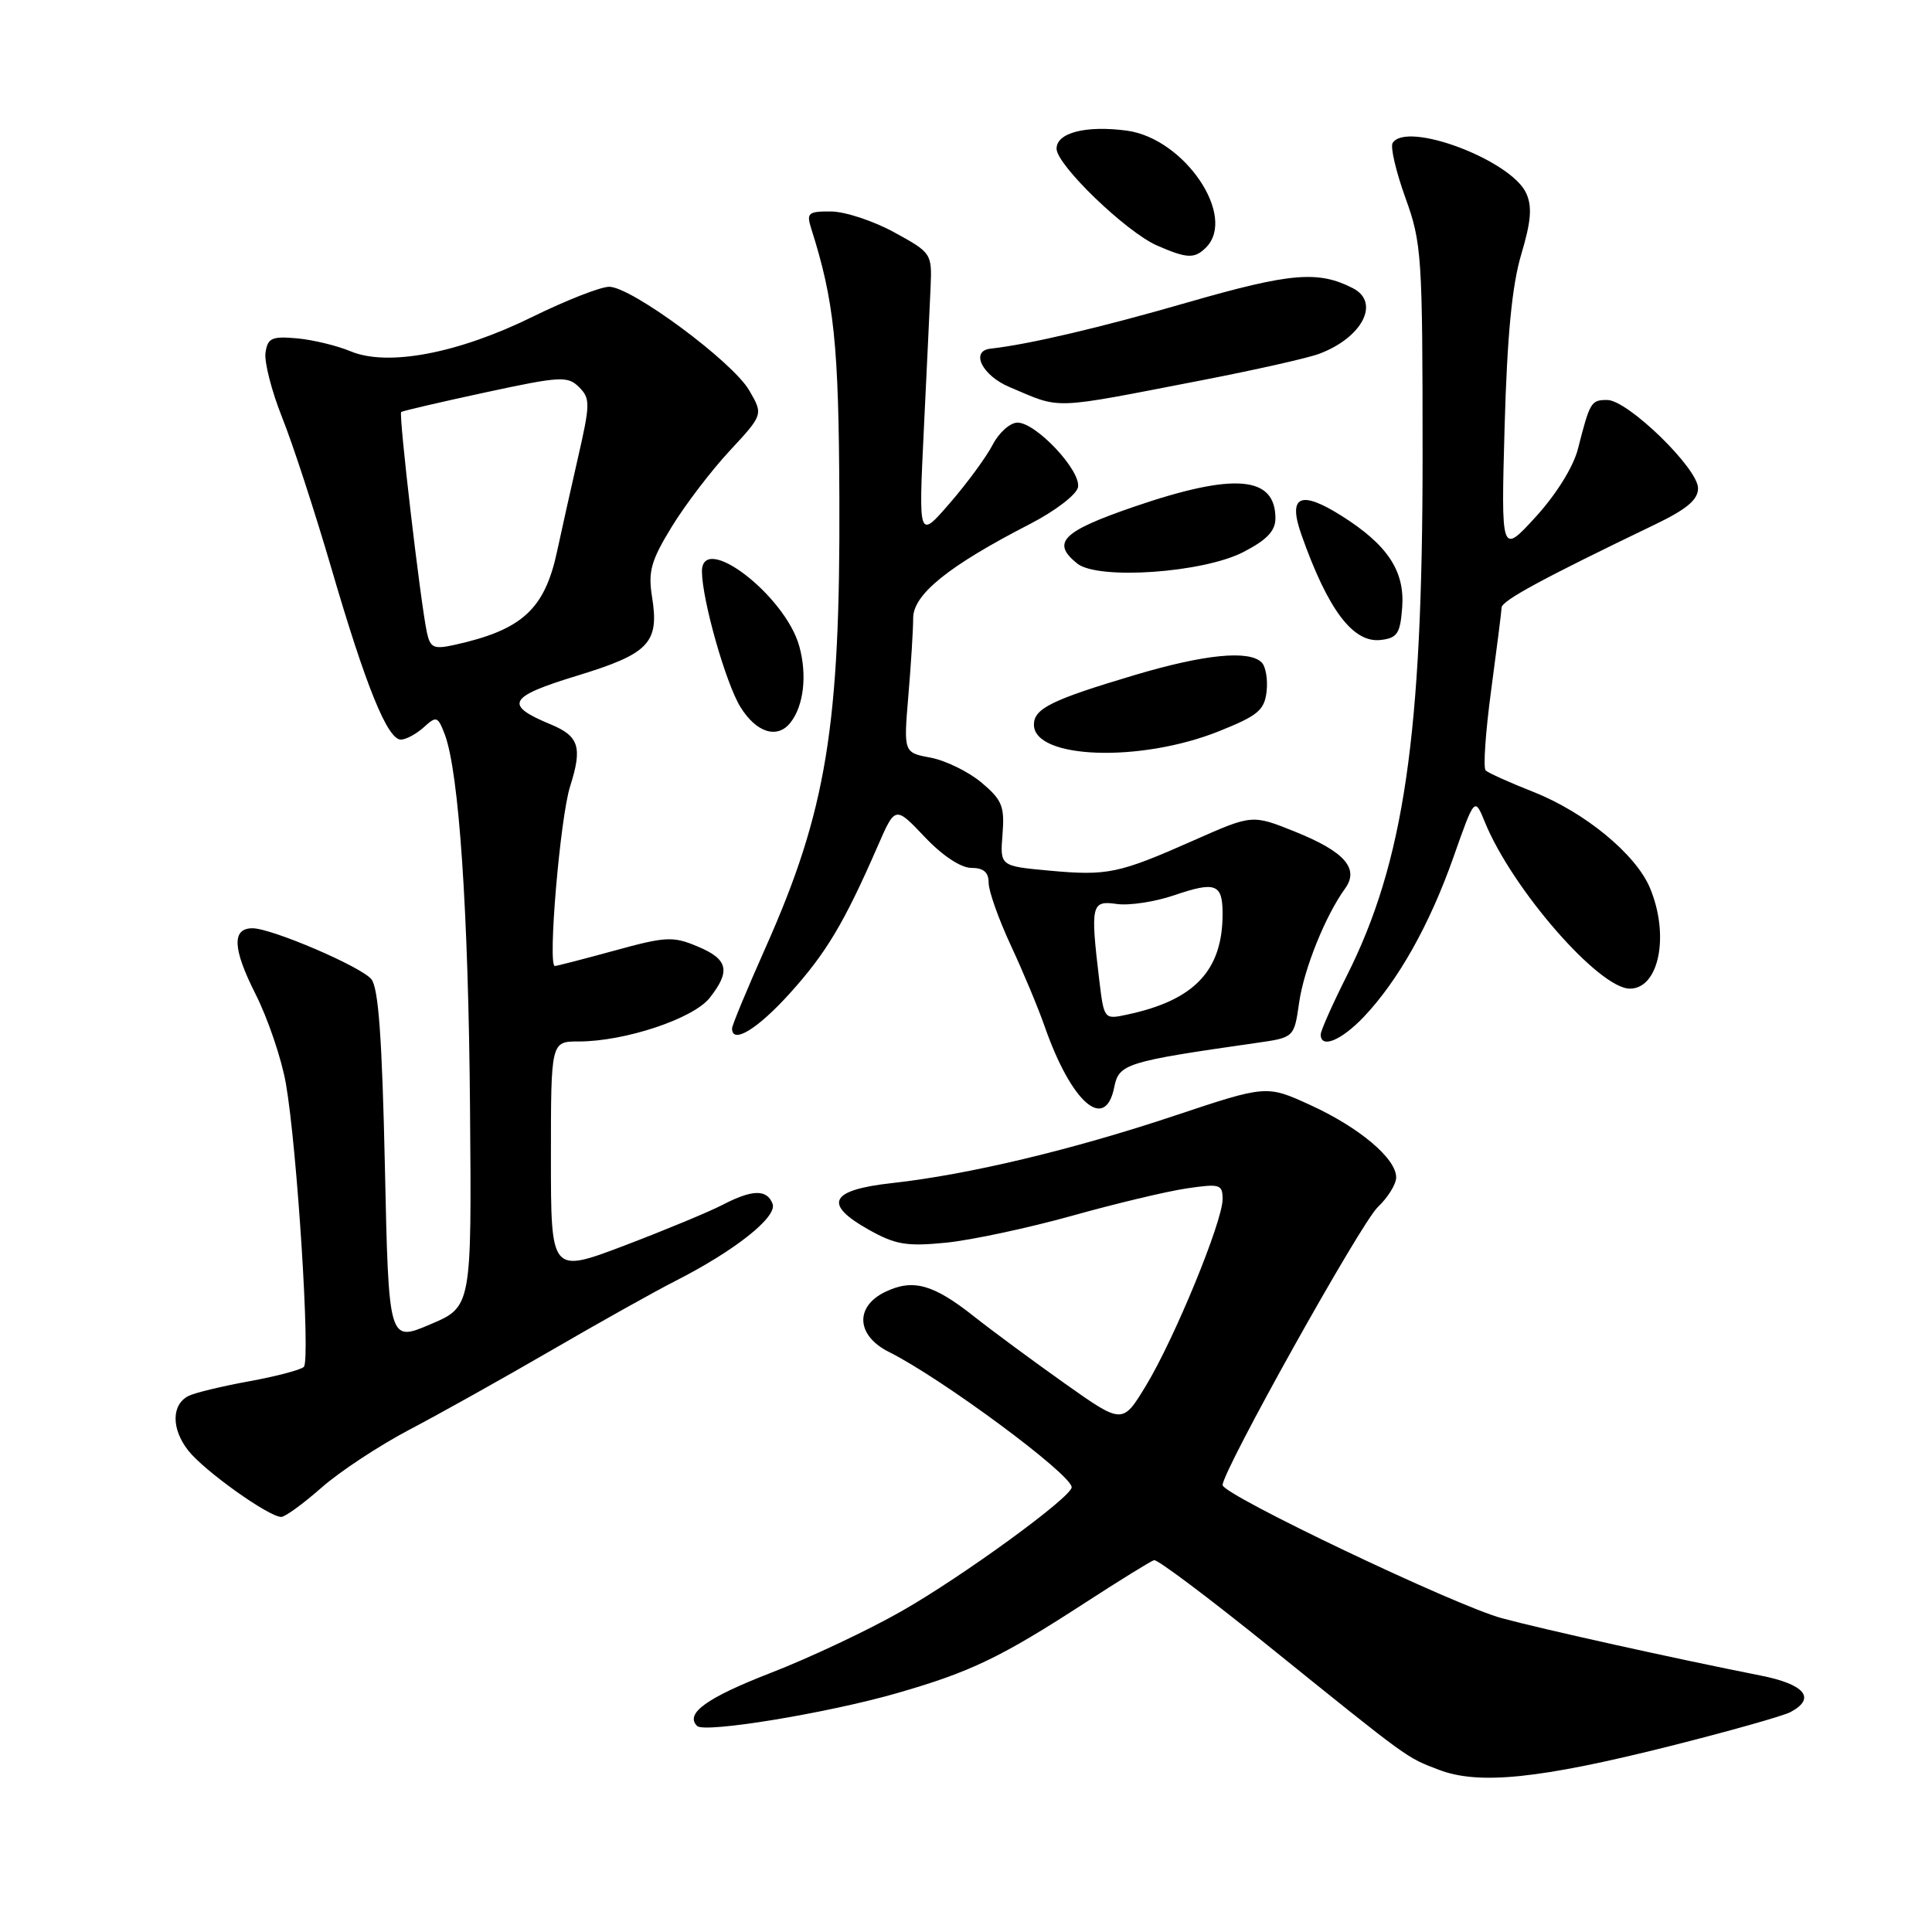 <?xml version="1.0" encoding="UTF-8" standalone="no"?>
<!DOCTYPE svg PUBLIC "-//W3C//DTD SVG 1.1//EN" "http://www.w3.org/Graphics/SVG/1.1/DTD/svg11.dtd" >
<svg xmlns="http://www.w3.org/2000/svg" xmlns:xlink="http://www.w3.org/1999/xlink" version="1.1" viewBox="0 0 256 256">
 <g >
 <path fill="currentColor"
d=" M 221.27 231.37 C 229.09 229.40 236.29 227.37 237.25 226.86 C 240.69 225.03 239.16 223.17 233.25 222.01 C 222.07 219.80 204.43 215.89 199.00 214.42 C 192.82 212.75 162.00 198.06 162.00 196.78 C 162.00 194.88 180.34 162.03 182.57 159.94 C 183.90 158.68 185.00 156.91 185.00 156.01 C 185.00 153.51 180.14 149.41 173.66 146.44 C 167.83 143.77 167.83 143.77 155.65 147.83 C 142.05 152.37 128.32 155.64 118.24 156.76 C 109.96 157.67 109.02 159.52 115.09 162.93 C 118.66 164.93 120.12 165.18 125.37 164.66 C 128.74 164.32 136.22 162.72 142.00 161.11 C 147.78 159.49 154.64 157.85 157.25 157.47 C 161.65 156.82 162.00 156.93 162.00 158.90 C 162.00 161.86 155.63 177.36 151.86 183.58 C 148.74 188.73 148.74 188.73 141.12 183.34 C 136.93 180.37 131.51 176.37 129.08 174.45 C 123.67 170.16 120.99 169.42 117.32 171.17 C 113.23 173.13 113.46 176.98 117.79 179.14 C 124.81 182.65 142.00 195.38 142.00 197.07 C 142.00 198.36 127.61 208.85 119.46 213.49 C 115.08 215.99 107.30 219.66 102.17 221.65 C 93.64 224.96 90.72 227.06 92.37 228.70 C 93.34 229.68 109.65 227.00 118.82 224.36 C 128.61 221.55 132.62 219.62 143.82 212.35 C 148.40 209.38 152.49 206.85 152.92 206.73 C 153.35 206.60 160.11 211.68 167.95 218.00 C 186.90 233.28 186.29 232.84 190.67 234.51 C 195.96 236.53 203.98 235.71 221.27 231.37 Z  M 42.60 197.12 C 45.02 194.99 50.26 191.54 54.25 189.44 C 58.24 187.35 66.67 182.63 73.00 178.96 C 79.33 175.28 86.75 171.13 89.50 169.73 C 97.42 165.70 103.03 161.24 102.37 159.51 C 101.62 157.55 99.67 157.60 95.70 159.67 C 93.94 160.58 88.11 163.00 82.75 165.04 C 73.00 168.74 73.00 168.74 73.00 153.37 C 73.00 138.00 73.00 138.00 76.68 138.00 C 82.80 138.00 91.87 134.98 94.04 132.22 C 96.85 128.65 96.48 127.10 92.43 125.41 C 89.17 124.04 88.22 124.09 81.42 125.96 C 77.33 127.08 73.77 128.00 73.52 128.00 C 72.55 128.00 74.23 108.31 75.54 104.21 C 77.19 99.01 76.74 97.55 72.96 95.98 C 66.74 93.41 67.32 92.33 76.42 89.55 C 86.02 86.62 87.38 85.20 86.40 79.09 C 85.86 75.72 86.26 74.29 89.01 69.80 C 90.79 66.89 94.25 62.35 96.70 59.72 C 101.14 54.93 101.14 54.93 99.27 51.72 C 97.05 47.90 83.66 38.00 80.72 38.00 C 79.58 38.00 75.02 39.79 70.58 41.97 C 60.71 46.83 51.37 48.60 46.46 46.55 C 44.64 45.79 41.43 45.02 39.33 44.83 C 36.00 44.54 35.46 44.79 35.18 46.75 C 35.01 47.98 35.99 51.82 37.37 55.28 C 38.76 58.74 41.70 67.74 43.91 75.30 C 48.48 90.95 51.34 98.00 53.12 98.00 C 53.79 98.00 55.15 97.27 56.15 96.37 C 57.83 94.84 58.01 94.90 58.93 97.30 C 60.82 102.28 62.07 120.78 62.28 146.83 C 62.50 173.16 62.50 173.16 57.00 175.49 C 51.50 177.83 51.50 177.83 51.00 154.56 C 50.63 137.55 50.15 130.88 49.20 129.74 C 47.80 128.06 35.98 123.00 33.46 123.00 C 30.70 123.00 30.82 125.71 33.86 131.72 C 35.50 134.97 37.31 140.31 37.88 143.57 C 39.37 152.10 41.16 180.25 40.26 181.12 C 39.84 181.52 36.58 182.38 33.00 183.03 C 29.42 183.68 25.82 184.55 25.00 184.96 C 22.71 186.10 22.68 189.33 24.95 192.21 C 27.05 194.89 35.62 201.00 37.27 201.00 C 37.78 201.00 40.17 199.26 42.60 197.12 Z  M 147.64 144.07 C 148.26 140.95 149.17 140.67 166.49 138.19 C 171.48 137.48 171.48 137.48 172.14 132.86 C 172.78 128.39 175.62 121.34 178.22 117.75 C 180.15 115.10 178.18 112.85 171.62 110.21 C 165.93 107.92 165.93 107.92 158.21 111.34 C 148.21 115.77 146.76 116.07 139.00 115.36 C 132.50 114.76 132.50 114.76 132.84 110.54 C 133.13 106.85 132.79 106.00 130.06 103.70 C 128.34 102.26 125.32 100.78 123.34 100.40 C 119.73 99.73 119.73 99.73 120.36 92.21 C 120.71 88.08 121.00 83.44 121.00 81.90 C 121.00 78.76 125.69 74.98 136.50 69.42 C 139.82 67.71 142.65 65.54 142.84 64.56 C 143.27 62.38 137.29 56.00 134.83 56.00 C 133.85 56.00 132.37 57.32 131.54 58.92 C 130.71 60.53 128.16 64.01 125.87 66.65 C 121.71 71.46 121.71 71.46 122.41 56.98 C 122.80 49.02 123.20 40.48 123.31 38.01 C 123.50 33.60 123.42 33.48 118.50 30.79 C 115.75 29.28 111.99 28.04 110.13 28.02 C 107.09 28.00 106.84 28.22 107.48 30.25 C 110.55 39.91 111.14 45.59 111.22 66.00 C 111.35 96.21 109.50 107.45 101.46 125.52 C 99.01 131.02 97.00 135.86 97.00 136.27 C 97.00 138.42 100.36 136.38 104.65 131.63 C 109.48 126.28 111.85 122.31 116.29 112.14 C 118.62 106.78 118.62 106.78 122.52 110.89 C 124.87 113.38 127.32 115.00 128.71 115.00 C 130.33 115.00 131.00 115.58 131.00 116.98 C 131.00 118.07 132.32 121.78 133.92 125.23 C 135.53 128.68 137.56 133.53 138.42 136.00 C 141.96 146.12 146.44 150.04 147.64 144.07 Z  M 180.70 134.75 C 185.27 129.94 189.45 122.50 192.60 113.55 C 195.40 105.61 195.40 105.61 196.76 108.95 C 200.37 117.79 211.87 131.00 215.97 131.00 C 219.84 131.00 221.25 123.93 218.63 117.66 C 216.76 113.19 210.01 107.63 203.17 104.93 C 200.05 103.70 197.21 102.42 196.86 102.09 C 196.51 101.77 196.84 97.00 197.58 91.50 C 198.32 86.00 198.95 81.05 198.97 80.50 C 199.01 79.58 204.47 76.63 219.25 69.52 C 223.50 67.48 225.00 66.22 225.00 64.69 C 225.00 62.06 215.68 53.00 212.97 53.00 C 210.82 53.00 210.68 53.23 209.08 59.50 C 208.47 61.88 206.20 65.52 203.48 68.50 C 198.90 73.50 198.90 73.50 199.37 56.50 C 199.71 44.46 200.35 37.81 201.57 33.72 C 202.88 29.33 203.04 27.38 202.23 25.60 C 200.22 21.20 186.36 15.99 184.53 18.95 C 184.21 19.47 184.97 22.73 186.22 26.20 C 188.39 32.19 188.50 33.87 188.50 60.50 C 188.50 97.40 186.04 114.24 178.44 129.33 C 176.55 133.09 175.00 136.57 175.00 137.08 C 175.00 138.99 177.72 137.88 180.70 134.75 Z  M 161.50 96.90 C 166.68 94.83 167.54 94.11 167.83 91.63 C 168.01 90.05 167.72 88.32 167.18 87.78 C 165.51 86.11 159.62 86.69 150.38 89.44 C 139.37 92.72 137.00 93.88 137.00 96.02 C 137.00 100.57 151.04 101.08 161.50 96.90 Z  M 104.74 95.75 C 106.50 93.52 106.97 89.46 105.91 85.63 C 104.05 78.89 92.97 70.40 93.01 75.75 C 93.05 79.55 96.17 90.54 98.11 93.68 C 100.22 97.09 103.00 97.96 104.74 95.75 Z  M 185.80 80.45 C 186.15 75.66 183.85 72.19 177.78 68.36 C 172.30 64.90 170.62 65.68 172.44 70.84 C 175.96 80.81 179.28 85.22 182.95 84.80 C 185.16 84.54 185.54 83.95 185.80 80.45 Z  M 164.75 73.15 C 167.87 71.54 169.00 70.35 169.00 68.68 C 169.00 63.04 163.52 62.60 150.25 67.15 C 140.74 70.42 139.26 71.89 142.75 74.68 C 145.51 76.87 159.40 75.91 164.75 73.15 Z  M 159.33 50.37 C 166.39 49.00 173.37 47.43 174.83 46.87 C 180.56 44.70 182.92 40.05 179.25 38.18 C 174.66 35.83 170.98 36.15 157.44 40.05 C 145.71 43.44 136.34 45.63 131.25 46.20 C 128.53 46.50 130.13 49.75 133.75 51.28 C 140.78 54.25 138.93 54.32 159.33 50.37 Z  M 159.80 32.80 C 163.94 28.66 156.94 18.34 149.31 17.31 C 143.89 16.59 140.00 17.58 140.00 19.70 C 140.00 21.86 149.24 30.76 153.33 32.54 C 157.29 34.27 158.29 34.31 159.80 32.80 Z  M 56.57 83.82 C 55.72 79.89 52.80 54.86 53.16 54.59 C 53.35 54.45 58.36 53.28 64.30 52.00 C 74.27 49.85 75.23 49.80 76.73 51.30 C 78.23 52.80 78.22 53.52 76.57 60.71 C 75.59 65.00 74.36 70.53 73.83 73.00 C 72.18 80.75 69.18 83.48 60.18 85.46 C 57.48 86.05 57.01 85.84 56.57 83.82 Z  M 145.65 129.80 C 144.47 119.92 144.61 119.29 147.96 119.78 C 149.59 120.02 153.02 119.50 155.58 118.63 C 161.08 116.75 162.00 117.11 162.00 121.09 C 162.00 128.60 158.27 132.54 149.39 134.43 C 146.29 135.10 146.29 135.10 145.65 129.80 Z "/>
</g>
</svg>